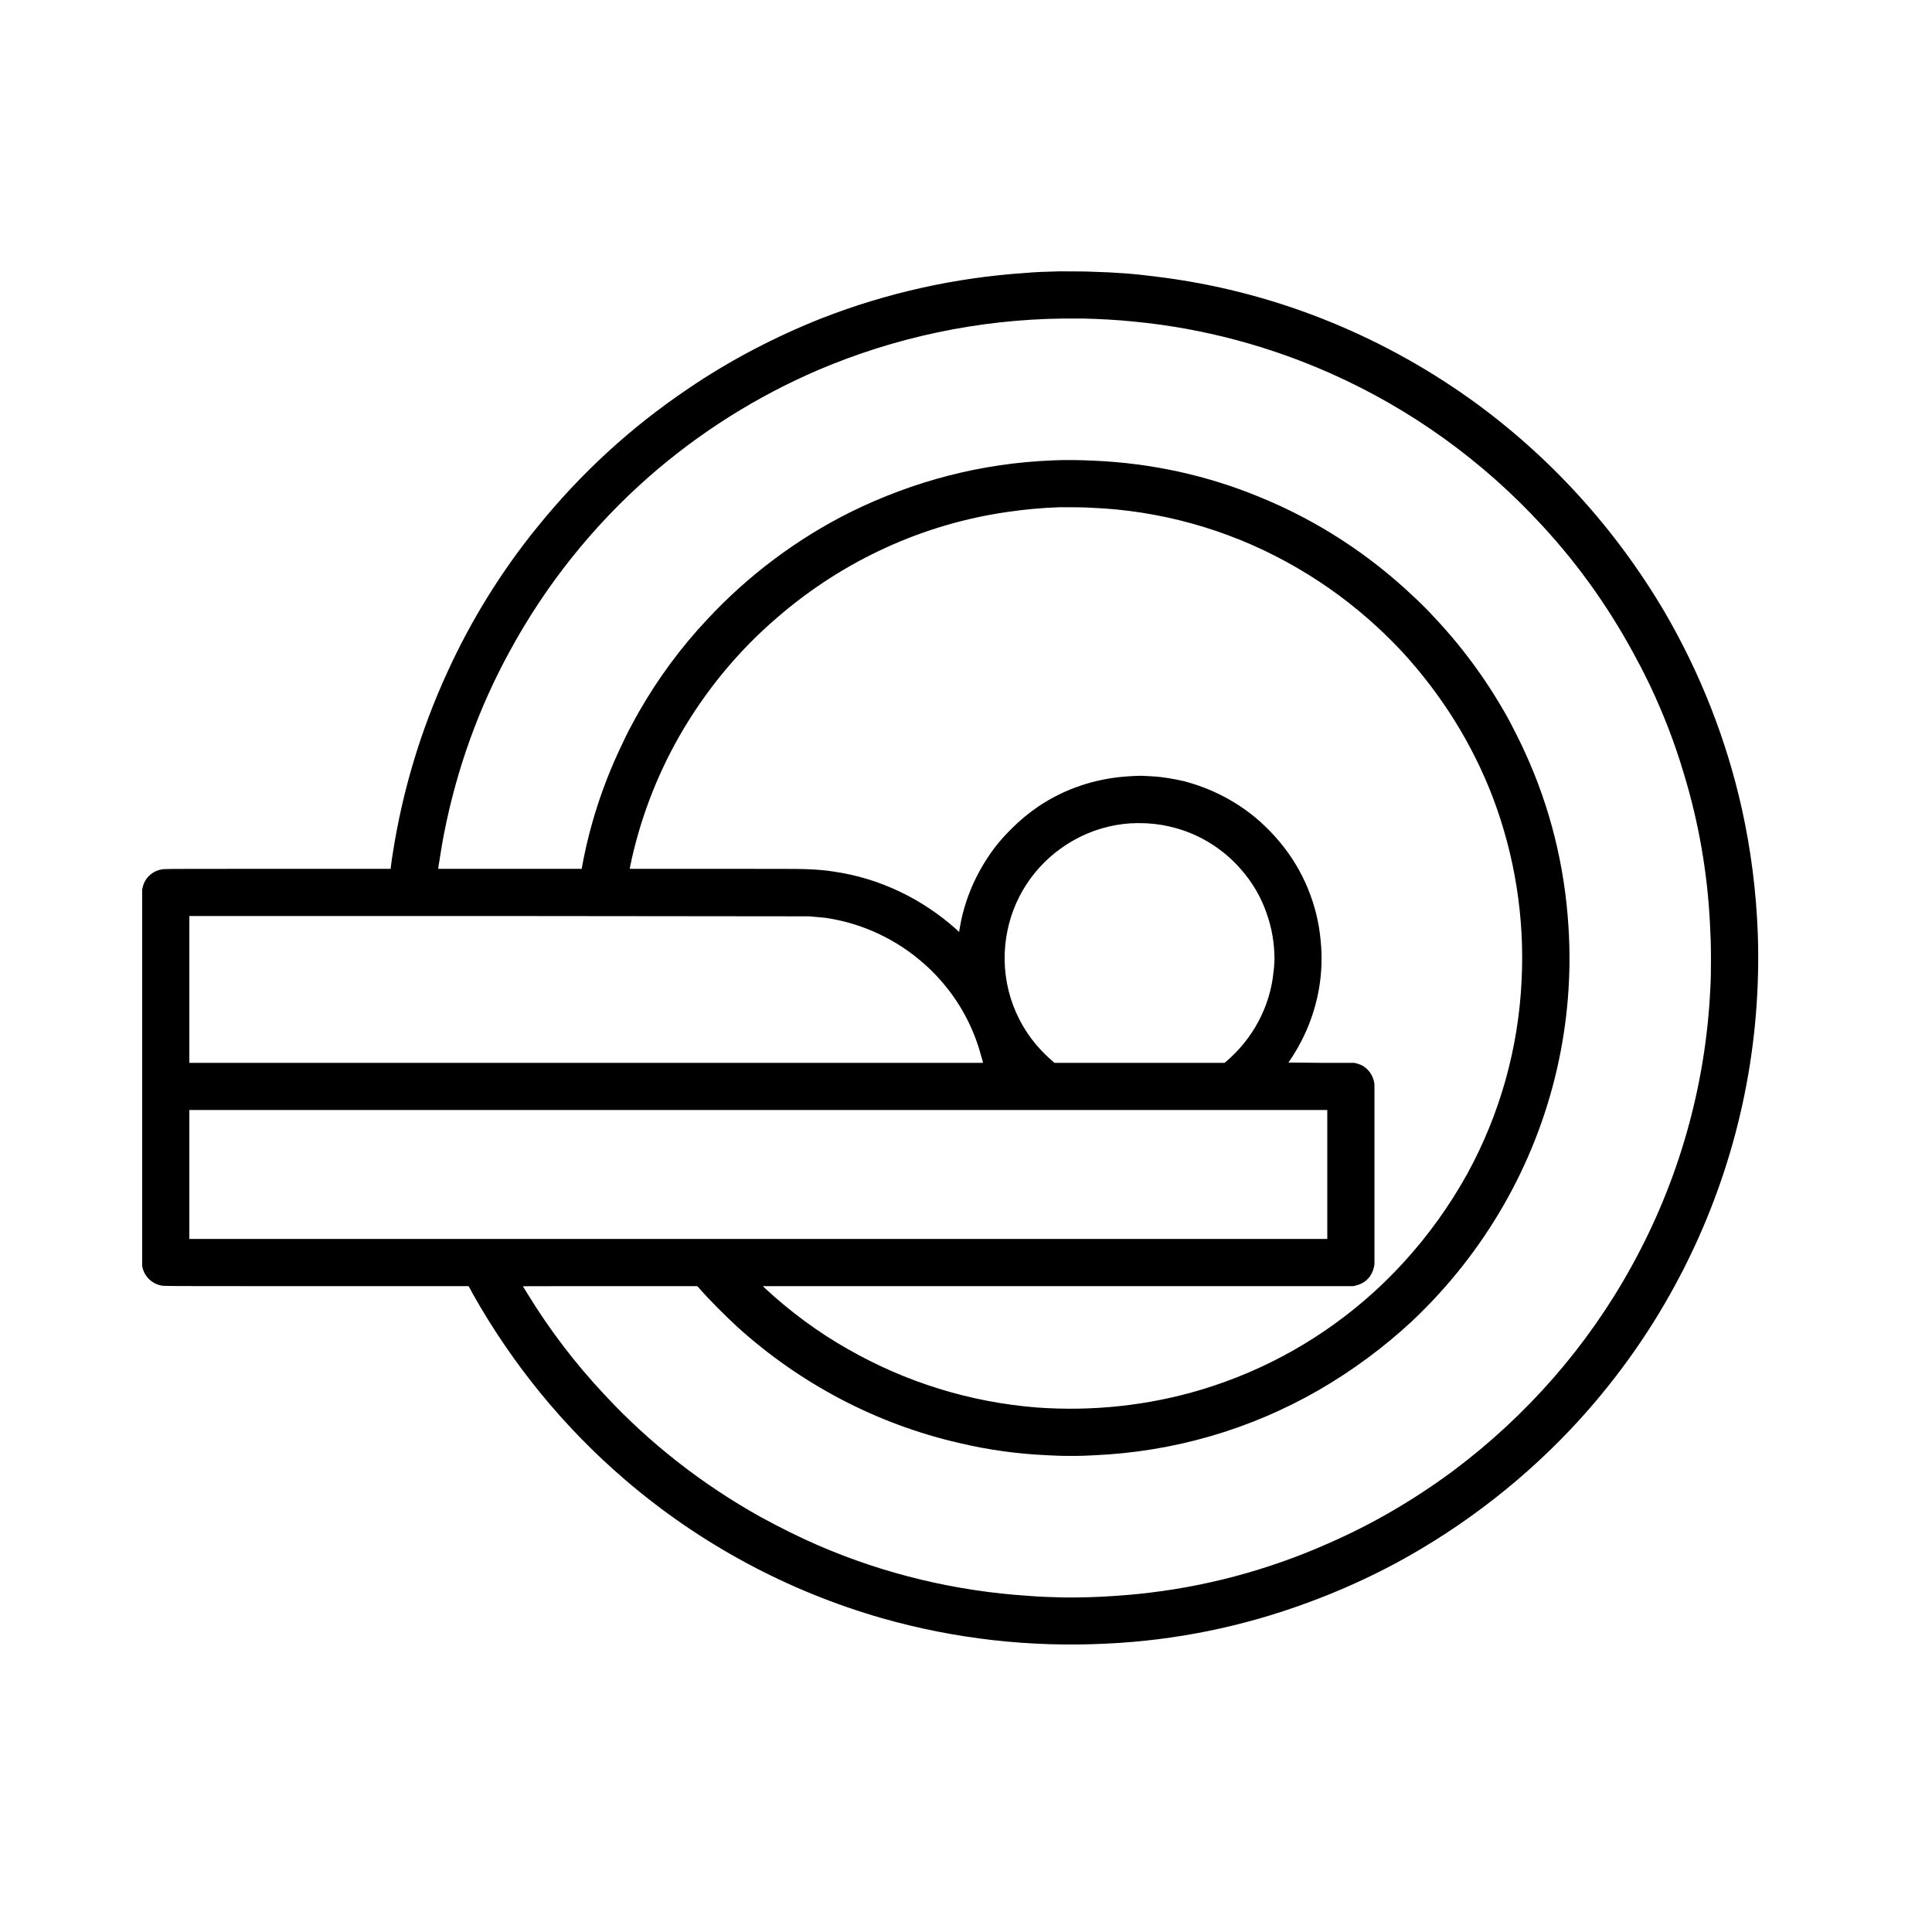 <?xml version="1.0" encoding="UTF-8"?>
<svg xmlns="http://www.w3.org/2000/svg" xmlns:xlink="http://www.w3.org/1999/xlink" viewBox="0 0 24 24" version="1.1">
<g>
<path style=" stroke:none;fill-rule:nonzero;fill:rgb(0%,0%,0%);fill-opacity:1;" d="M 13.152 3.371 C 12.98 3.375 12.867 3.379 12.734 3.391 C 11.867 3.449 11.023 3.637 10.219 3.949 C 9.633 4.18 9.059 4.48 8.543 4.832 C 7.832 5.312 7.211 5.883 6.672 6.551 C 6.227 7.098 5.848 7.711 5.555 8.355 C 5.227 9.07 5 9.824 4.879 10.602 C 4.871 10.652 4.859 10.734 4.855 10.77 C 4.855 10.781 4.855 10.789 4.852 10.789 L 4.852 10.793 L 3.449 10.793 C 2.48 10.793 2.043 10.793 2.031 10.797 C 1.906 10.809 1.801 10.898 1.773 11.02 C 1.77 11.027 1.77 11.039 1.766 11.051 C 1.766 11.062 1.766 11.316 1.766 13.387 C 1.766 15.465 1.766 15.707 1.766 15.723 C 1.785 15.855 1.895 15.961 2.031 15.973 C 2.039 15.977 2.672 15.977 3.934 15.977 L 5.82 15.977 L 5.832 15.996 C 5.836 16.004 5.855 16.035 5.867 16.062 C 6.363 16.945 7.004 17.73 7.766 18.383 C 8.695 19.18 9.785 19.766 10.957 20.102 C 11.859 20.359 12.797 20.465 13.738 20.418 C 14.598 20.379 15.438 20.207 16.242 19.91 C 16.617 19.773 16.992 19.605 17.348 19.414 C 18.199 18.953 18.969 18.352 19.621 17.637 C 20.117 17.09 20.539 16.488 20.879 15.832 C 20.926 15.746 21 15.59 21.043 15.5 C 21.613 14.277 21.883 12.949 21.836 11.594 C 21.816 11.07 21.75 10.551 21.637 10.043 C 21.445 9.184 21.121 8.363 20.68 7.605 C 20.066 6.562 19.242 5.656 18.258 4.953 C 17.105 4.133 15.773 3.609 14.375 3.438 C 14.105 3.402 13.859 3.383 13.551 3.375 C 13.512 3.371 13.191 3.371 13.152 3.371 Z M 13.449 3.957 C 13.648 3.961 13.879 3.973 14.098 3.996 C 14.941 4.078 15.762 4.297 16.535 4.641 C 17.527 5.082 18.422 5.727 19.16 6.531 C 19.633 7.043 20.031 7.613 20.355 8.234 C 20.387 8.289 20.465 8.449 20.492 8.504 C 20.664 8.867 20.805 9.23 20.918 9.613 C 21.102 10.215 21.211 10.844 21.242 11.477 C 21.25 11.633 21.254 11.723 21.254 11.898 C 21.254 12.066 21.254 12.141 21.246 12.285 C 21.188 13.496 20.852 14.676 20.266 15.734 C 19.719 16.727 18.965 17.586 18.059 18.266 C 17.57 18.629 17.043 18.938 16.484 19.18 C 15.742 19.508 14.949 19.719 14.137 19.801 C 13.828 19.832 13.504 19.848 13.203 19.844 C 13.039 19.84 12.918 19.836 12.773 19.824 C 11.875 19.766 10.992 19.555 10.168 19.199 C 9.926 19.094 9.676 18.969 9.441 18.84 C 8.727 18.441 8.07 17.93 7.512 17.328 C 7.148 16.941 6.824 16.516 6.547 16.062 C 6.527 16.031 6.5 15.984 6.496 15.98 C 6.496 15.977 6.5 15.977 7.578 15.977 L 8.66 15.977 L 8.676 15.992 C 8.812 16.148 8.992 16.328 9.156 16.48 C 9.941 17.191 10.891 17.691 11.918 17.926 C 12.281 18.012 12.645 18.062 13.02 18.078 C 13.125 18.082 13.156 18.086 13.312 18.086 C 13.461 18.086 13.492 18.082 13.59 18.078 C 14.574 18.035 15.523 17.762 16.379 17.27 C 16.793 17.031 17.191 16.738 17.543 16.41 C 18.441 15.562 19.066 14.477 19.34 13.285 C 19.473 12.707 19.523 12.109 19.484 11.512 C 19.438 10.762 19.258 10.031 18.945 9.348 C 18.891 9.227 18.816 9.082 18.754 8.961 C 18.5 8.496 18.188 8.062 17.824 7.676 C 17.746 7.59 17.645 7.488 17.559 7.41 C 17.004 6.883 16.359 6.465 15.652 6.176 C 15 5.906 14.305 5.754 13.594 5.723 C 13.43 5.715 13.234 5.711 13.078 5.719 C 12.195 5.754 11.352 5.973 10.562 6.363 C 9.898 6.695 9.293 7.148 8.785 7.695 C 8.461 8.039 8.176 8.426 7.941 8.836 C 7.906 8.898 7.879 8.945 7.832 9.035 C 7.801 9.09 7.742 9.215 7.707 9.289 C 7.484 9.762 7.324 10.254 7.23 10.77 L 7.227 10.793 L 5.445 10.793 L 5.445 10.777 C 5.469 10.629 5.492 10.473 5.52 10.336 C 5.676 9.547 5.949 8.789 6.332 8.09 C 6.777 7.27 7.363 6.535 8.066 5.918 C 8.691 5.371 9.398 4.926 10.16 4.598 C 11.121 4.188 12.156 3.969 13.207 3.957 C 13.289 3.957 13.328 3.957 13.449 3.957 Z M 13.504 6.305 C 13.594 6.309 13.648 6.312 13.715 6.316 C 14.562 6.375 15.387 6.629 16.121 7.059 C 16.477 7.266 16.809 7.512 17.113 7.793 C 17.215 7.887 17.332 8.004 17.426 8.105 C 17.906 8.629 18.289 9.238 18.543 9.902 C 18.816 10.621 18.941 11.395 18.902 12.176 C 18.863 13.02 18.633 13.84 18.227 14.582 C 18.008 14.977 17.742 15.348 17.438 15.68 C 17.324 15.805 17.188 15.941 17.062 16.055 C 16.445 16.613 15.719 17.023 14.926 17.262 C 14.266 17.461 13.566 17.535 12.875 17.484 C 12.051 17.418 11.254 17.172 10.531 16.758 C 10.164 16.551 9.816 16.293 9.504 16.004 L 9.477 15.977 L 16.812 15.977 L 16.828 15.973 C 16.879 15.961 16.918 15.945 16.957 15.918 C 16.973 15.906 17.004 15.875 17.016 15.859 C 17.047 15.812 17.066 15.766 17.074 15.707 C 17.074 15.688 17.074 13.492 17.074 13.469 C 17.062 13.367 17.004 13.277 16.91 13.23 C 16.883 13.219 16.859 13.211 16.824 13.203 C 16.816 13.203 16.703 13.203 16.41 13.203 L 16.004 13.199 L 16.016 13.184 C 16.09 13.078 16.164 12.945 16.219 12.824 C 16.379 12.465 16.445 12.082 16.406 11.688 C 16.367 11.242 16.191 10.812 15.902 10.465 C 15.824 10.371 15.734 10.277 15.645 10.199 C 15.375 9.961 15.051 9.793 14.703 9.703 C 14.582 9.676 14.453 9.652 14.328 9.645 C 14.273 9.641 14.254 9.641 14.18 9.637 C 14.109 9.637 14.059 9.641 14 9.645 C 13.605 9.672 13.23 9.797 12.902 10.016 C 12.777 10.102 12.668 10.191 12.559 10.301 C 12.445 10.414 12.355 10.523 12.27 10.652 C 12.09 10.926 11.969 11.227 11.918 11.555 L 11.914 11.578 L 11.887 11.551 C 11.457 11.164 10.926 10.91 10.363 10.828 C 10.246 10.809 10.133 10.801 10.012 10.797 C 9.98 10.793 9.566 10.793 8.895 10.793 L 7.824 10.793 L 7.828 10.762 C 7.945 10.195 8.152 9.648 8.441 9.141 C 8.762 8.582 9.176 8.078 9.668 7.66 C 10.48 6.961 11.469 6.508 12.52 6.359 C 12.73 6.328 12.938 6.309 13.16 6.301 C 13.211 6.301 13.461 6.301 13.504 6.305 Z M 14.238 10.227 C 14.371 10.234 14.492 10.254 14.613 10.289 C 14.922 10.375 15.203 10.555 15.414 10.797 C 15.555 10.957 15.664 11.141 15.734 11.344 C 15.801 11.531 15.832 11.723 15.832 11.922 C 15.828 11.984 15.828 12.02 15.82 12.074 C 15.777 12.508 15.562 12.906 15.23 13.188 L 15.211 13.203 L 13.098 13.203 L 13.082 13.188 C 13.008 13.125 12.938 13.055 12.871 12.977 C 12.539 12.582 12.41 12.059 12.516 11.555 C 12.613 11.086 12.91 10.68 13.332 10.441 C 13.551 10.316 13.801 10.242 14.051 10.227 C 14.062 10.227 14.078 10.227 14.082 10.227 C 14.102 10.223 14.215 10.227 14.238 10.227 Z M 10.047 11.383 C 10.137 11.391 10.195 11.395 10.258 11.402 C 10.711 11.469 11.137 11.668 11.48 11.973 C 11.551 12.035 11.617 12.102 11.676 12.168 C 11.918 12.438 12.09 12.758 12.184 13.102 C 12.191 13.121 12.207 13.184 12.211 13.199 L 12.211 13.203 L 2.352 13.203 L 2.352 11.379 L 6.188 11.379 C 9.18 11.383 10.027 11.383 10.047 11.383 Z M 16.488 14.59 L 16.488 15.391 L 2.352 15.391 L 2.352 13.789 L 16.488 13.789 Z M 16.488 14.59 "/>
</g>
</svg>
